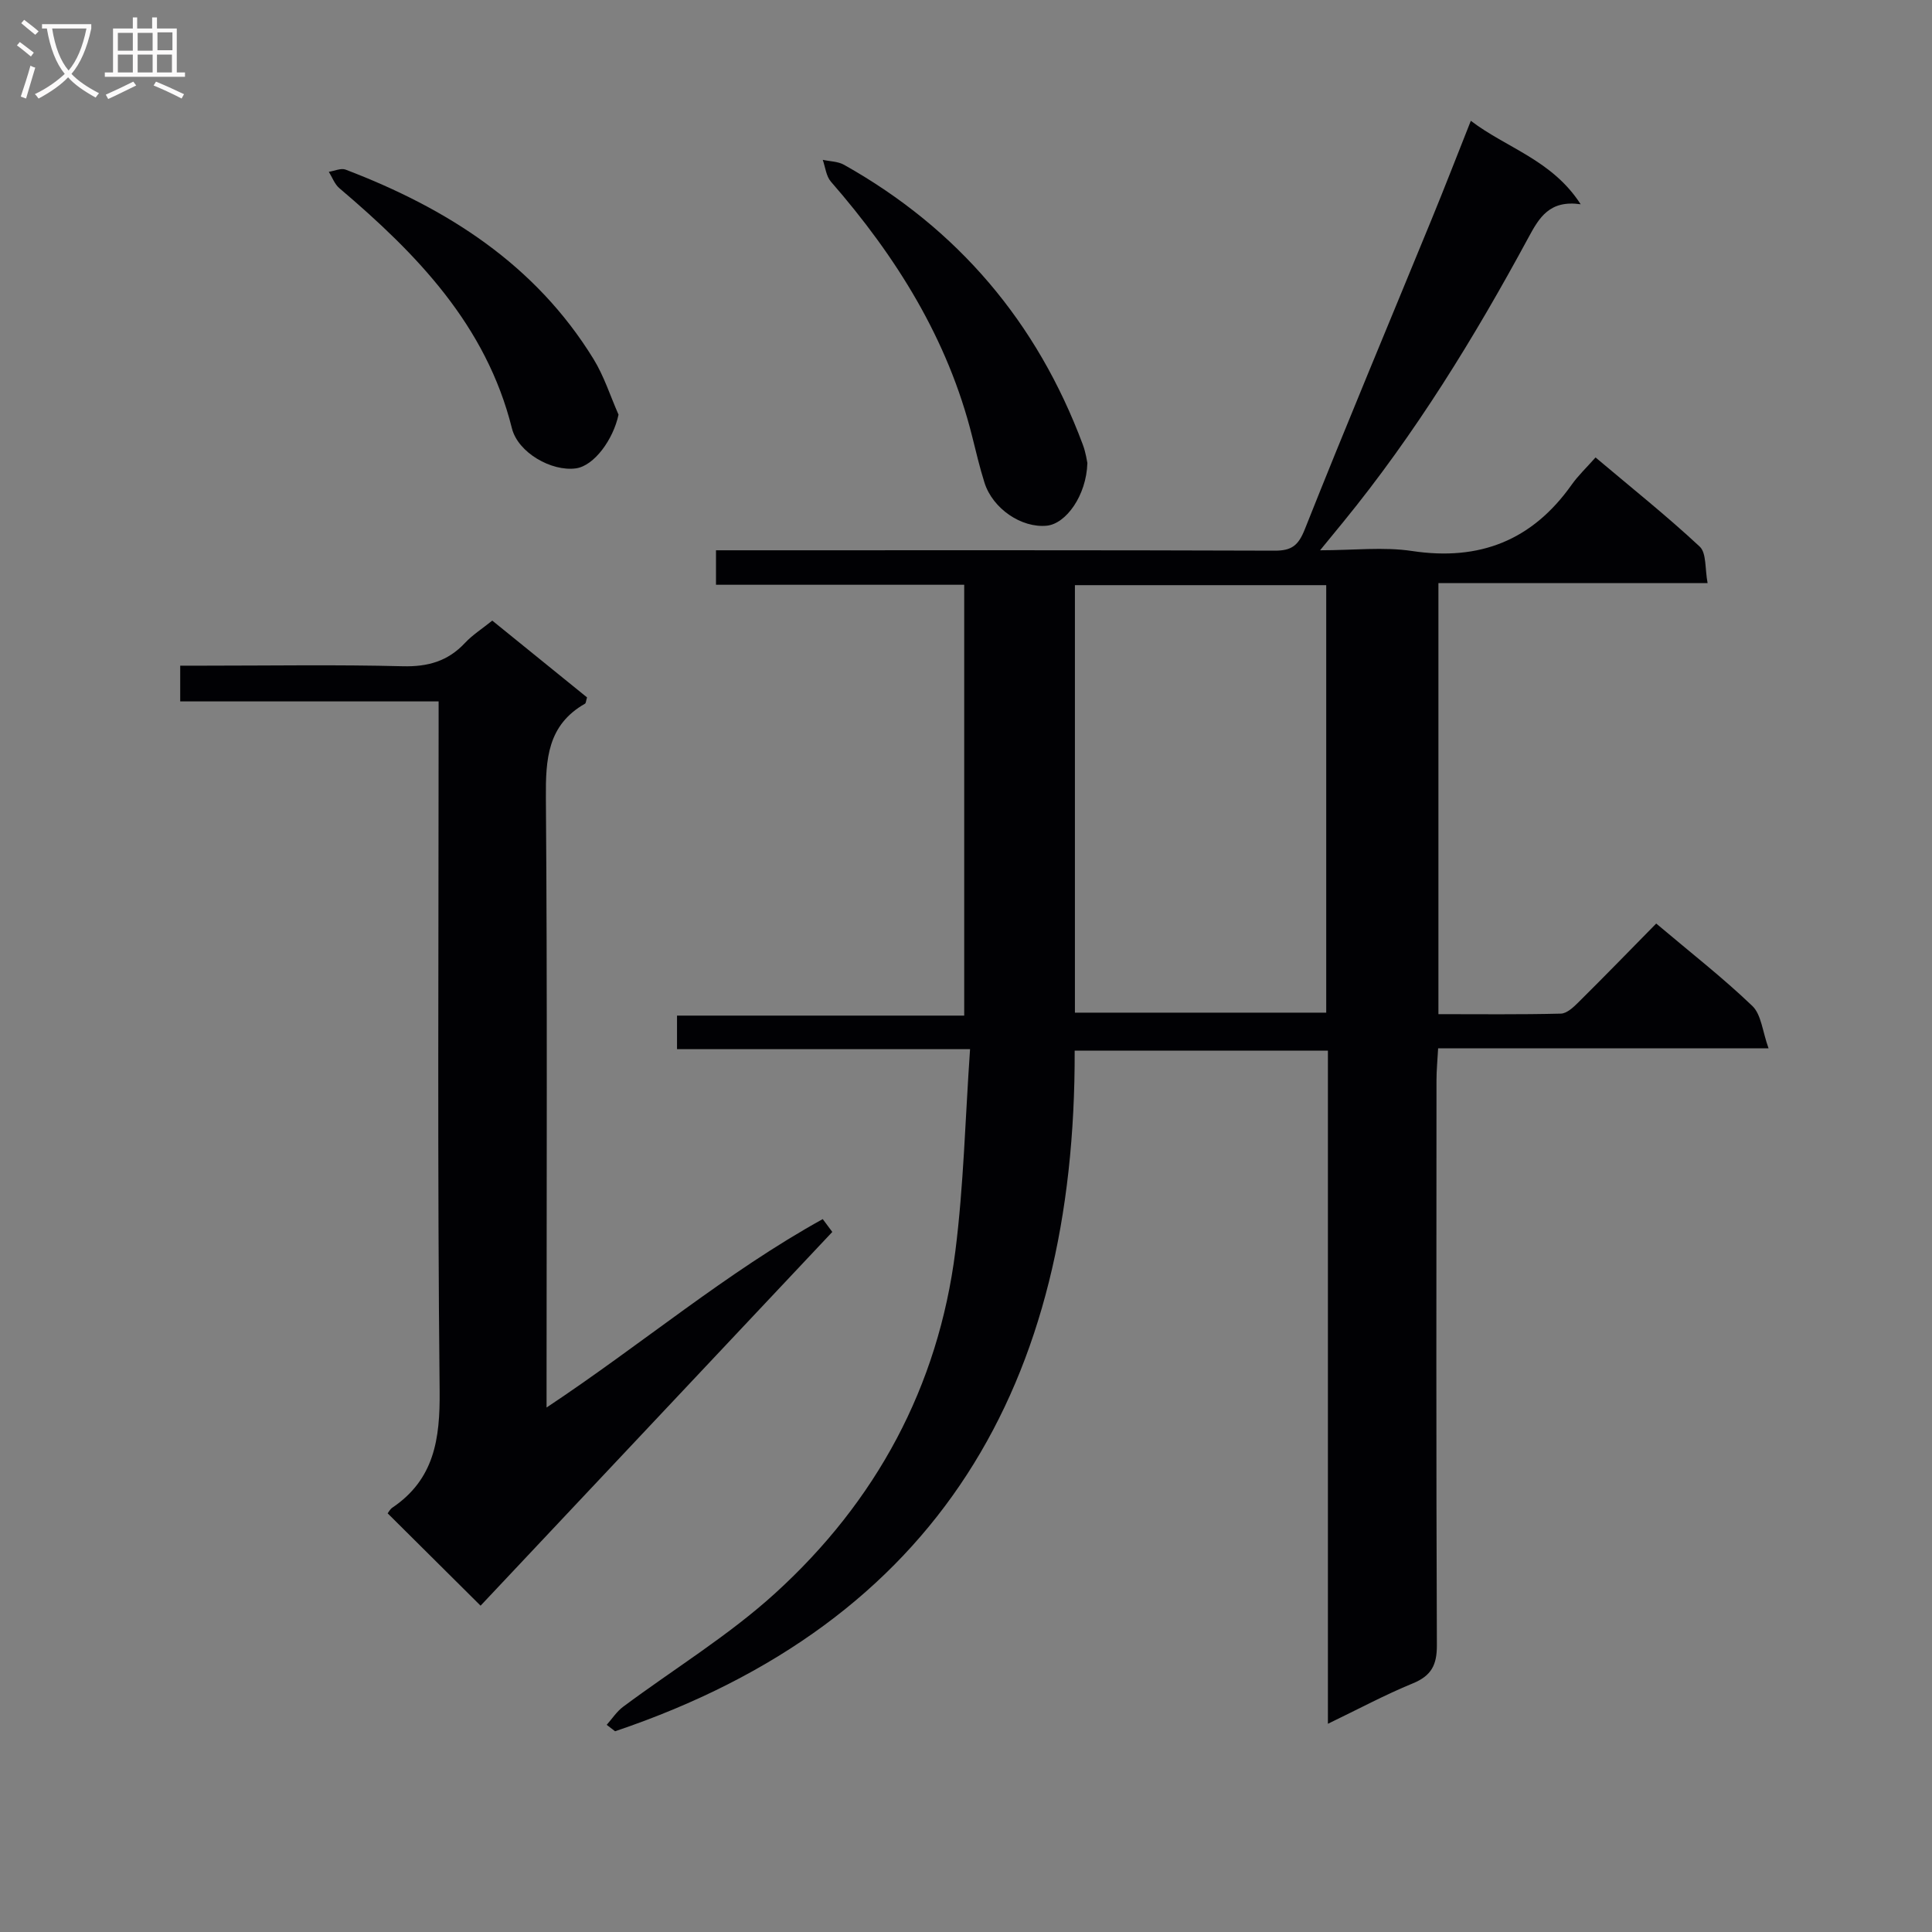 <svg enable-background="new 0 0 400 400" viewBox="0 0 400 400" xmlns="http://www.w3.org/2000/svg"><rect x="0" y="0" width="400" height="400" fill="#808080" stroke="none"/><g fill="#010104"><path d="m342.9 191.21c7.08 5.98 13.79 11.21 19.9 17.06 1.87 1.79 2.1 5.29 3.36 8.78-23.58 0-45.69 0-68.41 0-.13 2.44-.34 4.51-.34 6.59-.02 38.99-.08 77.98.08 116.97.02 4.09-1.13 6.33-4.97 7.91-5.78 2.37-11.32 5.35-17.59 8.37 0-46.86 0-92.94 0-139.36-17.65 0-34.87 0-52.43 0 .21 68.81-27.96 118.23-95.15 140.91-.58-.44-1.16-.89-1.74-1.33 1.12-1.26 2.07-2.75 3.4-3.74 10.52-7.84 21.87-14.75 31.52-23.54 20.82-18.95 33.72-42.68 37.27-70.82 1.72-13.62 2.04-27.42 3.04-41.79-20.99 0-40.71 0-60.67 0 0-2.53 0-4.48 0-6.95h59.46c0-29.9 0-59.28 0-89.2-17.04 0-34.1 0-51.39 0 0-2.48 0-4.43 0-7.14h5.68c36.66 0 73.31-.05 109.97.08 3.55.01 4.92-1.06 6.27-4.46 8.52-21.45 17.46-42.73 26.22-64.09 2.71-6.6 5.28-13.25 8.14-20.45 7.39 5.65 16.82 8.09 22.74 17.28-6.45-.92-8.58 2.75-10.83 6.92-11.17 20.66-23.43 40.63-38.33 58.87-1.34 1.64-2.69 3.29-4.79 5.85 6.97 0 13.14-.74 19.05.15 14 2.11 24.89-2.21 33.04-13.73 1.34-1.89 3.06-3.52 4.94-5.64 7.54 6.36 14.8 12.15 21.57 18.46 1.42 1.33 1.06 4.57 1.63 7.56-18.87 0-37.1 0-55.73 0v89.24c8.48 0 16.92.1 25.35-.11 1.22-.03 2.59-1.3 3.59-2.3 5.31-5.26 10.52-10.62 16.15-16.35zm-120.35-70.06v88.51h52.03c0-29.68 0-59.02 0-88.51-17.46 0-34.56 0-52.03 0z"/><path d="m172.32 255.06c-24.35 25.87-48.69 51.75-72.82 77.38-6.87-6.83-12.98-12.9-19.24-19.12.17-.21.48-.84.98-1.18 8.69-5.88 9.88-14.22 9.78-24.15-.47-45.46-.21-90.94-.21-136.41 0-1.97 0-3.94 0-6.36-17.97 0-35.54 0-53.5 0 0-2.5 0-4.55 0-7.4h5.1c13.66 0 27.32-.23 40.97.12 5.2.13 9.34-1.03 12.89-4.83 1.56-1.67 3.56-2.93 5.65-4.62 6.65 5.39 13.19 10.69 19.62 15.9-.22.71-.22 1.18-.42 1.3-7.78 4.43-8.16 11.51-8.1 19.52.31 39.97.14 79.94.14 119.92v6.28c19.74-13.1 37.23-27.98 57.18-39.01.67.88 1.32 1.77 1.98 2.66z"/><path d="m225.13 95.86c-.2 6.76-4.44 12.58-8.4 12.98-5.23.52-11.19-3.51-12.9-8.9-1-3.16-1.75-6.39-2.56-9.61-5.05-20.18-15.73-37.22-29.24-52.72-.99-1.14-1.15-2.99-1.69-4.52 1.48.33 3.15.32 4.41 1.03 23.57 13.24 39.99 32.62 49.43 57.92.63 1.67.87 3.47.95 3.82z"/><path d="m128.06 85.85c-1.1 5.18-5.07 10.6-8.82 11.12-5.04.7-11.99-3.25-13.25-8.28-5.33-21.36-19.69-36.11-35.73-49.73-.98-.83-1.47-2.24-2.18-3.39 1.17-.17 2.52-.82 3.48-.45 20.96 8 39.26 19.6 51.32 39.21 2.19 3.56 3.48 7.67 5.18 11.52z"/></g><path d="m6.4 11.7c-1-.8-1.9-1.6-2.9-2.3l.6-.7c.9.7 1.9 1.4 2.9 2.2zm-2.1 8.3c.7-2.1 1.4-4.2 2-6.4.2.1.6.3 1 .4-.7 2.3-1.3 4.4-1.9 6.4zm3-12.8c-1.1-.9-2.1-1.7-2.9-2.4l.6-.7c1 .8 2 1.5 3 2.4zm1.4-1.3v-.9h10.2v.9c-.9 4.2-2.3 7.3-4.1 9.4 1.3 1.4 3.2 2.7 5.7 4-.2.2-.4.5-.7.9-2.5-1.4-4.4-2.7-5.7-4.2-1.4 1.5-3.5 3-6.1 4.4 0 0 0 0-.1-.1-.3-.4-.5-.7-.7-.8 2.7-1.3 4.7-2.8 6.2-4.2-1.8-2.2-3-5.3-3.7-9.4zm9.2 0h-7.1c.6 3.8 1.7 6.7 3.4 8.7 1.7-2 2.9-4.8 3.7-8.7z" fill="#fbfafa"/><path d="m31.6 3.6h.9v2.3h4.1v9.1h1.7v.9h-16.6v-.9h1.7v-9.1h4.1v-2.3h.9v2.3h3.1v-2.3zm-4 13.3.6.8c-1.9.9-3.8 1.9-5.8 2.8-.2-.3-.3-.6-.5-.9 2-.9 3.9-1.8 5.7-2.7zm-3.2-10.1v3.7h3.1v-3.7zm0 4.5v3.7h3.1v-3.7zm4.1-4.5v3.7h3.1v-3.7zm0 4.5v3.7h3.1v-3.7zm9.1 9.1c-2.1-1.1-4.1-2-5.8-2.7l.5-.8c2.2.9 4.1 1.8 5.8 2.6zm-1.9-13.7h-3.1v3.7h3.1v-3.6zm-3.2 4.6v3.7h3.1v-3.7z" fill="#fbfafa"/></svg>